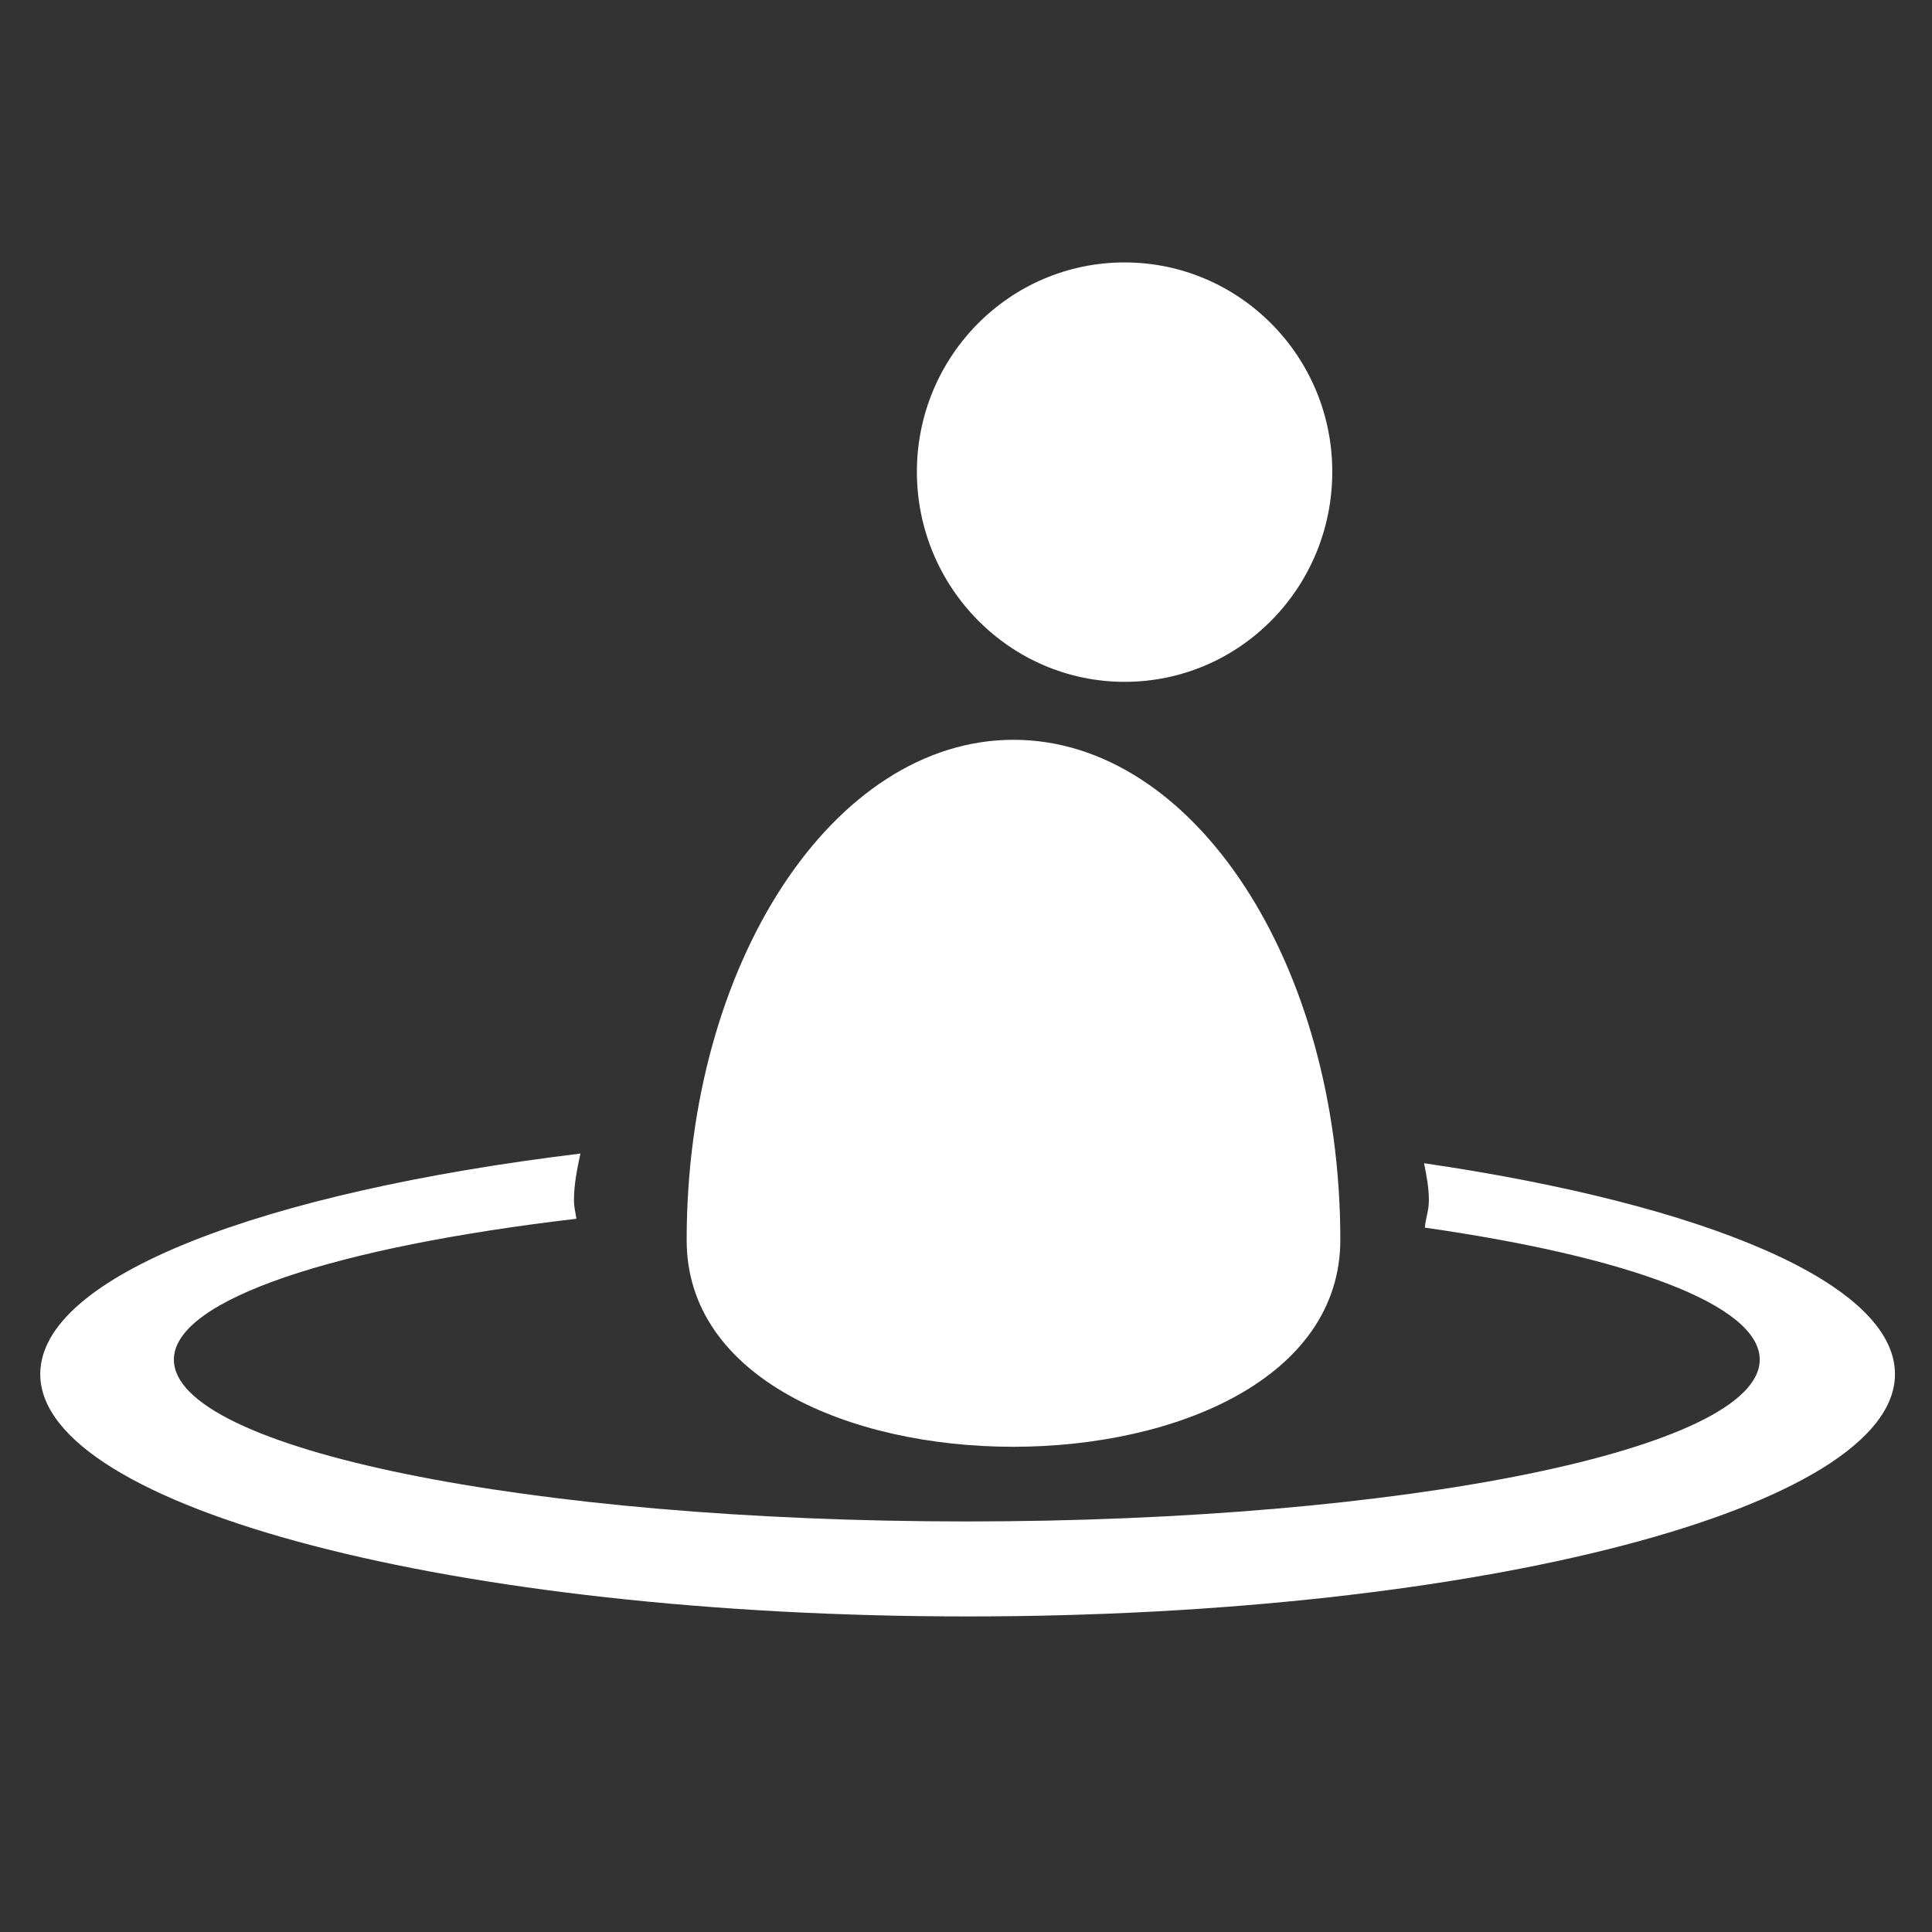 <?xml version="1.0" encoding="iso-8859-1"?>
<!-- Generator: Adobe Illustrator 13.0.0, SVG Export Plug-In . SVG Version: 6.00 Build 14948)  -->
<!DOCTYPE svg PUBLIC "-//W3C//DTD SVG 1.1//EN" "http://www.w3.org/Graphics/SVG/1.1/DTD/svg11.dtd">
<svg version="1.1" id="Ebene_1" xmlns="http://www.w3.org/2000/svg" xmlns:xlink="http://www.w3.org/1999/xlink" x="0px" y="0px"
	 width="24px" height="24px" viewBox="-0.5 -0.5 24 24" enable-background="new -0.5 -0.5 24 24" xml:space="preserve">
<rect x="-0.5" y="-0.5" width="24" height="24" fill="#333333" stroke="none"/>
<rect x="-0.5" y="-0.5" fill="none" width="24" height="24"/>
<path fill="#FFFFFF" d="M13.47,7.97c1.43,0,2.58-1.17,2.58-2.61c0-1.44-1.16-2.6-2.58-2.6c-1.43,0-2.58,1.17-2.58,2.6
	C10.89,6.8,12.05,7.97,13.47,7.97z M16.15,14.9c0-3.43-1.82-6.21-4.06-6.21s-4.06,2.78-4.06,6.21C8.02,18.33,16.15,18.33,16.15,14.9
	z M17.19,13.95c0.03,0.15,0.06,0.3,0.06,0.46c0,0.13-0.04,0.22-0.05,0.34c2.52,0.36,4.16,0.96,4.16,1.64c0,1.11-4.41,2.01-9.85,2.01
	c-5.44,0-9.85-0.9-9.85-2.01c0-0.75,2.02-1.4,5-1.75c-0.01-0.08-0.03-0.14-0.03-0.23c0-0.2,0.04-0.39,0.08-0.58
	C2.76,14.31,0,15.35,0,16.57c0,1.66,5.16,3.01,11.52,3.01s11.52-1.35,11.52-3.01C23.04,15.44,20.68,14.46,17.19,13.95z"/>
</svg>
